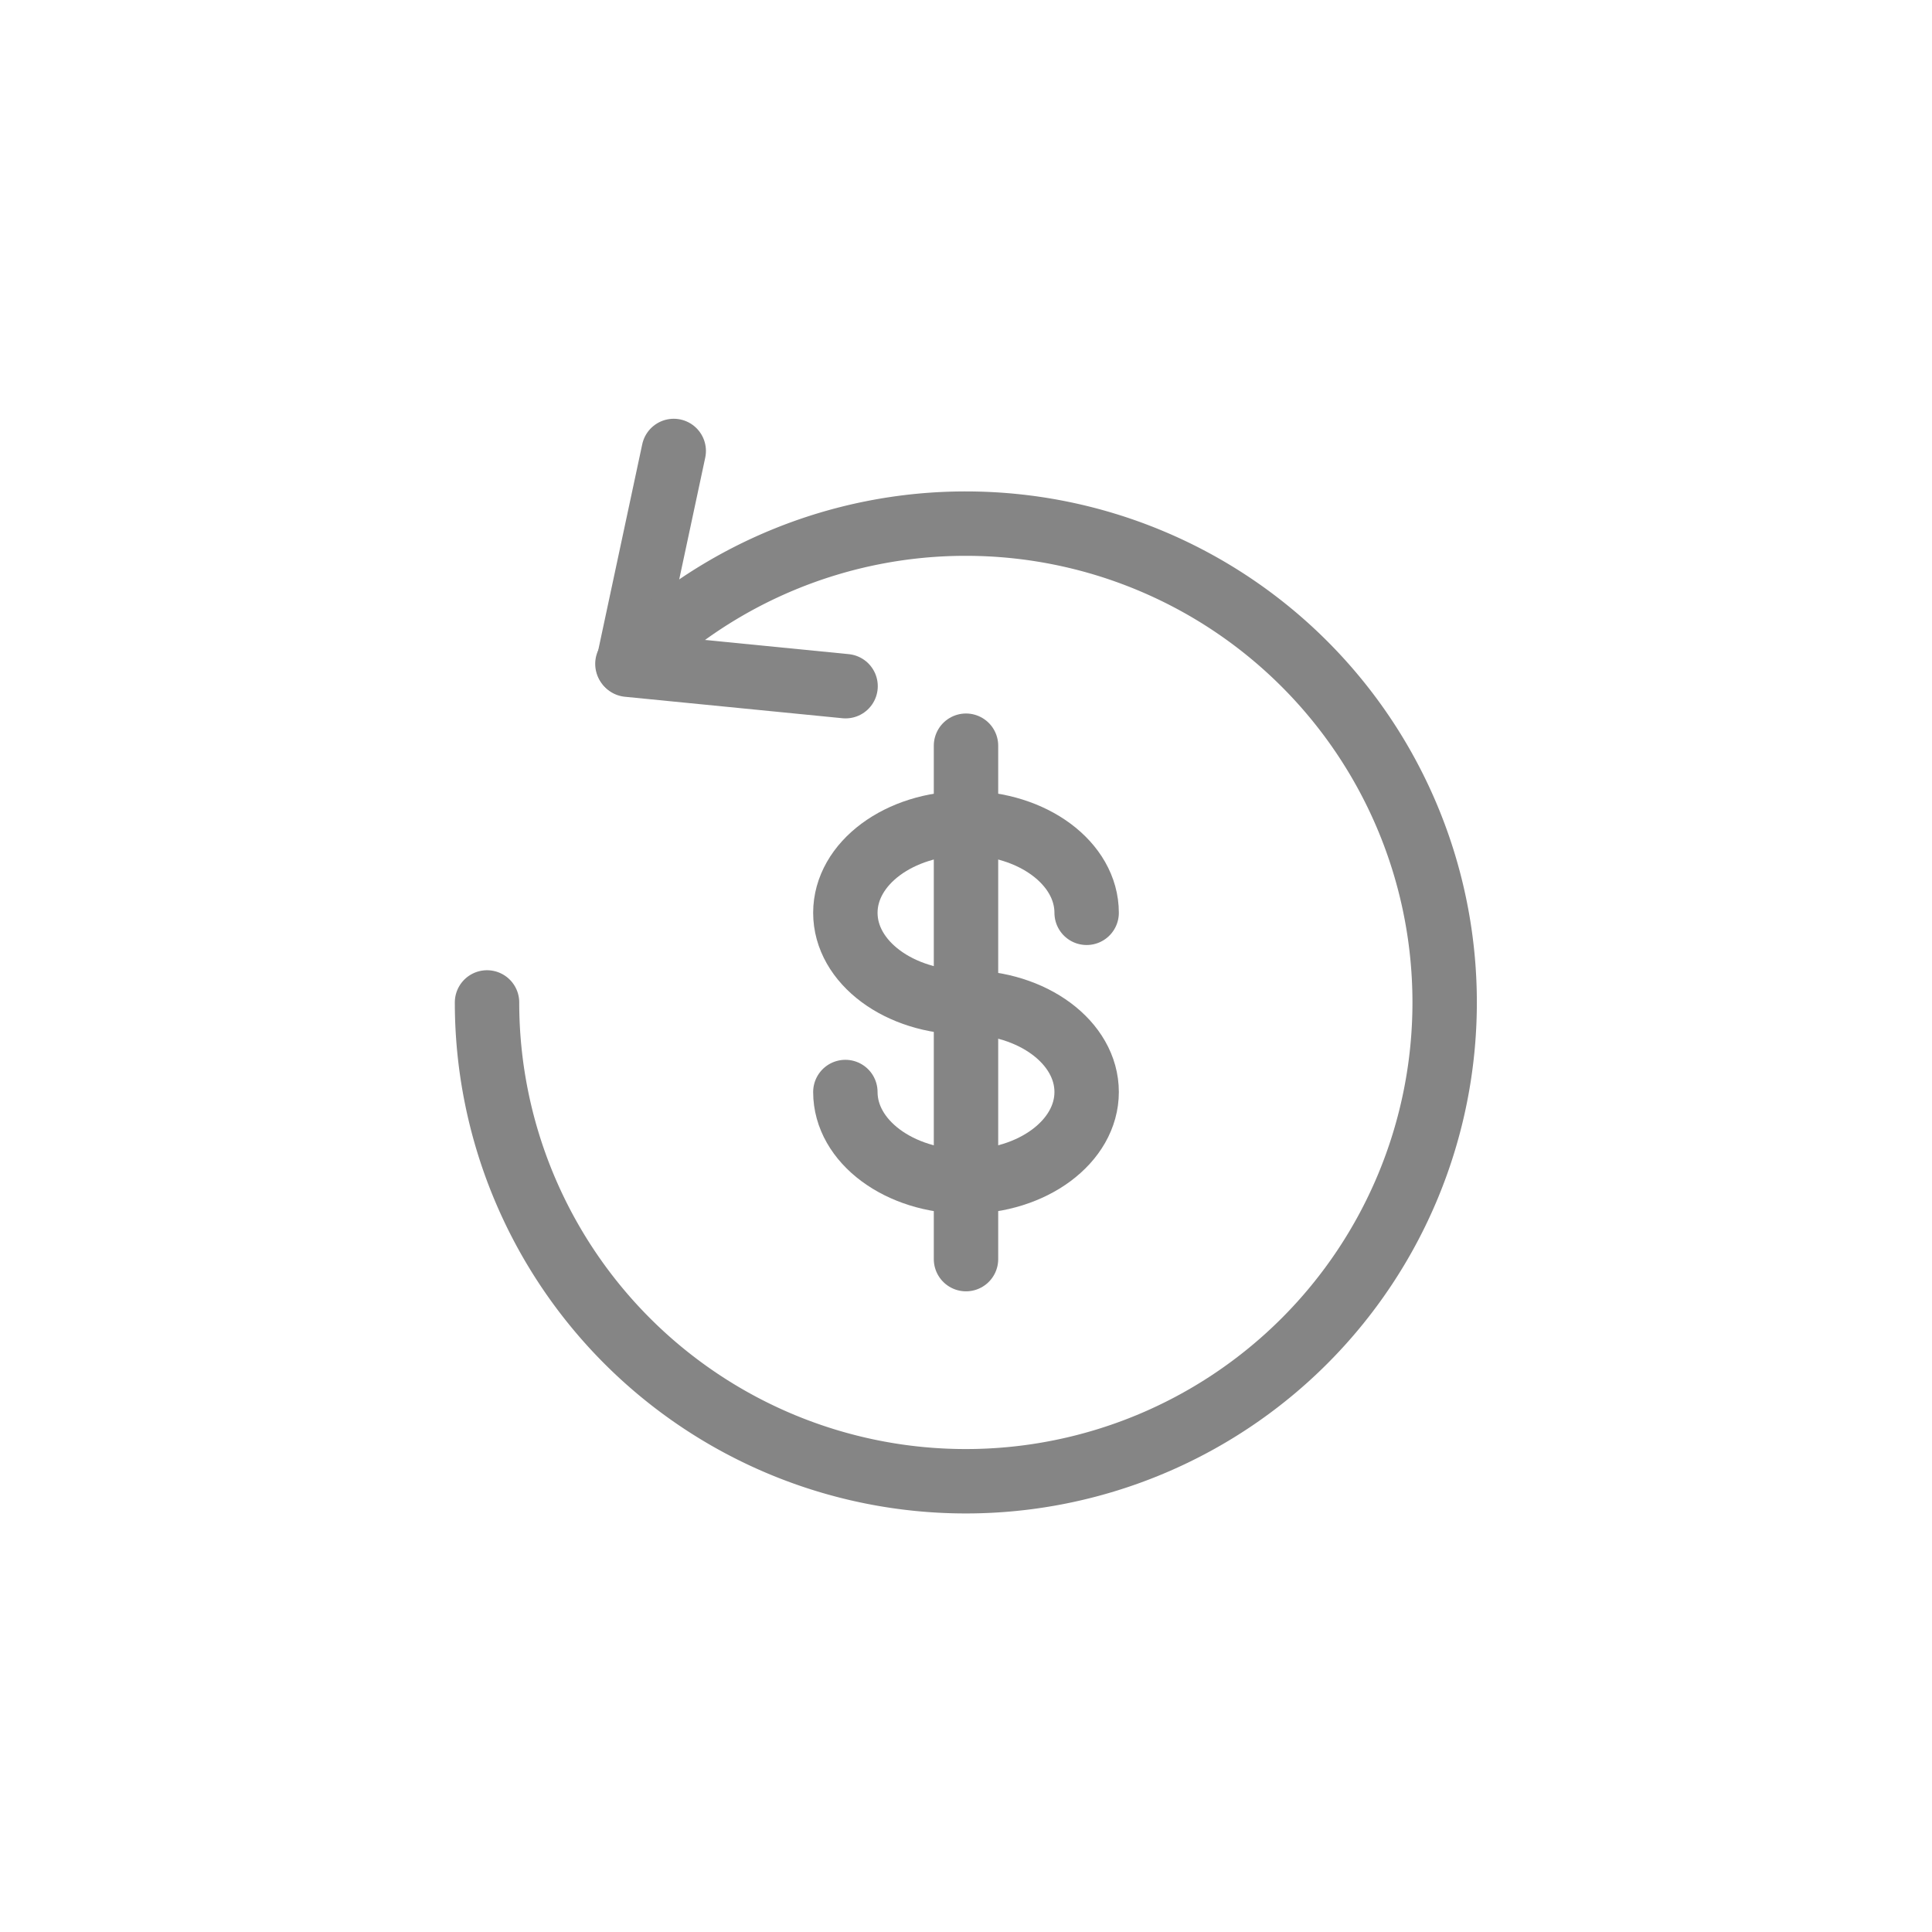 <svg xmlns="http://www.w3.org/2000/svg" width="36" height="36" viewBox="0 0 36 36">
  <g id="lichsugiaodich" transform="translate(-12 -562)">
    <rect id="Rectangle_148953" data-name="Rectangle 148953" width="36" height="36" rx="18" transform="translate(12 562)" fill="none"/>
    <g id="Group_14262" data-name="Group 14262" transform="translate(21.078 570.401)">
      <path id="Path_18277" data-name="Path 18277" d="M1163.874-835.374l-4.053-.4.851-3.983" transform="translate(-1157.196 839.759)" fill="none" stroke="#858585" stroke-linecap="round" stroke-linejoin="round" stroke-width="1.2" fill-rule="evenodd"/>
      <path id="Path_18278" data-name="Path 18278" d="M1146.031-828.674l.006-.005a8.9,8.9,0,0,1,6.3-2.608,8.922,8.922,0,0,1,8.922,8.922,8.922,8.922,0,0,1-8.922,8.922,8.922,8.922,0,0,1-8.922-8.922" transform="translate(-1143.418 832.643)" fill="none" stroke="#858585" stroke-linecap="round" stroke-linejoin="round" stroke-width="1.2" fill-rule="evenodd"/>
      <g id="Group_14261" data-name="Group 14261" transform="translate(6.674 6.94)">
        <path id="Path_18279" data-name="Path 18279" d="M1187.378-775.524c1.242,0,2.248.747,2.248,1.669s-1.007,1.669-2.248,1.669-2.248-.747-2.248-1.669" transform="translate(-1185.13 778.862)" fill="none" stroke="#858585" stroke-linecap="round" stroke-linejoin="round" stroke-width="1.2" fill-rule="evenodd"/>
        <path id="Path_18280" data-name="Path 18280" d="M1187.378-793.046c-1.242,0-2.248-.747-2.248-1.669s1.007-1.669,2.248-1.669,2.248.747,2.248,1.669" transform="translate(-1185.13 796.383)" fill="none" stroke="#858585" stroke-linecap="round" stroke-linejoin="round" stroke-width="1.2" fill-rule="evenodd"/>
      </g>
      <line id="Line_616" data-name="Line 616" y2="9.567" transform="translate(8.922 5.494)" fill="none" stroke="#858585" stroke-linecap="round" stroke-linejoin="round" stroke-width="1.2"/>
    </g>
  </g>
</svg>
